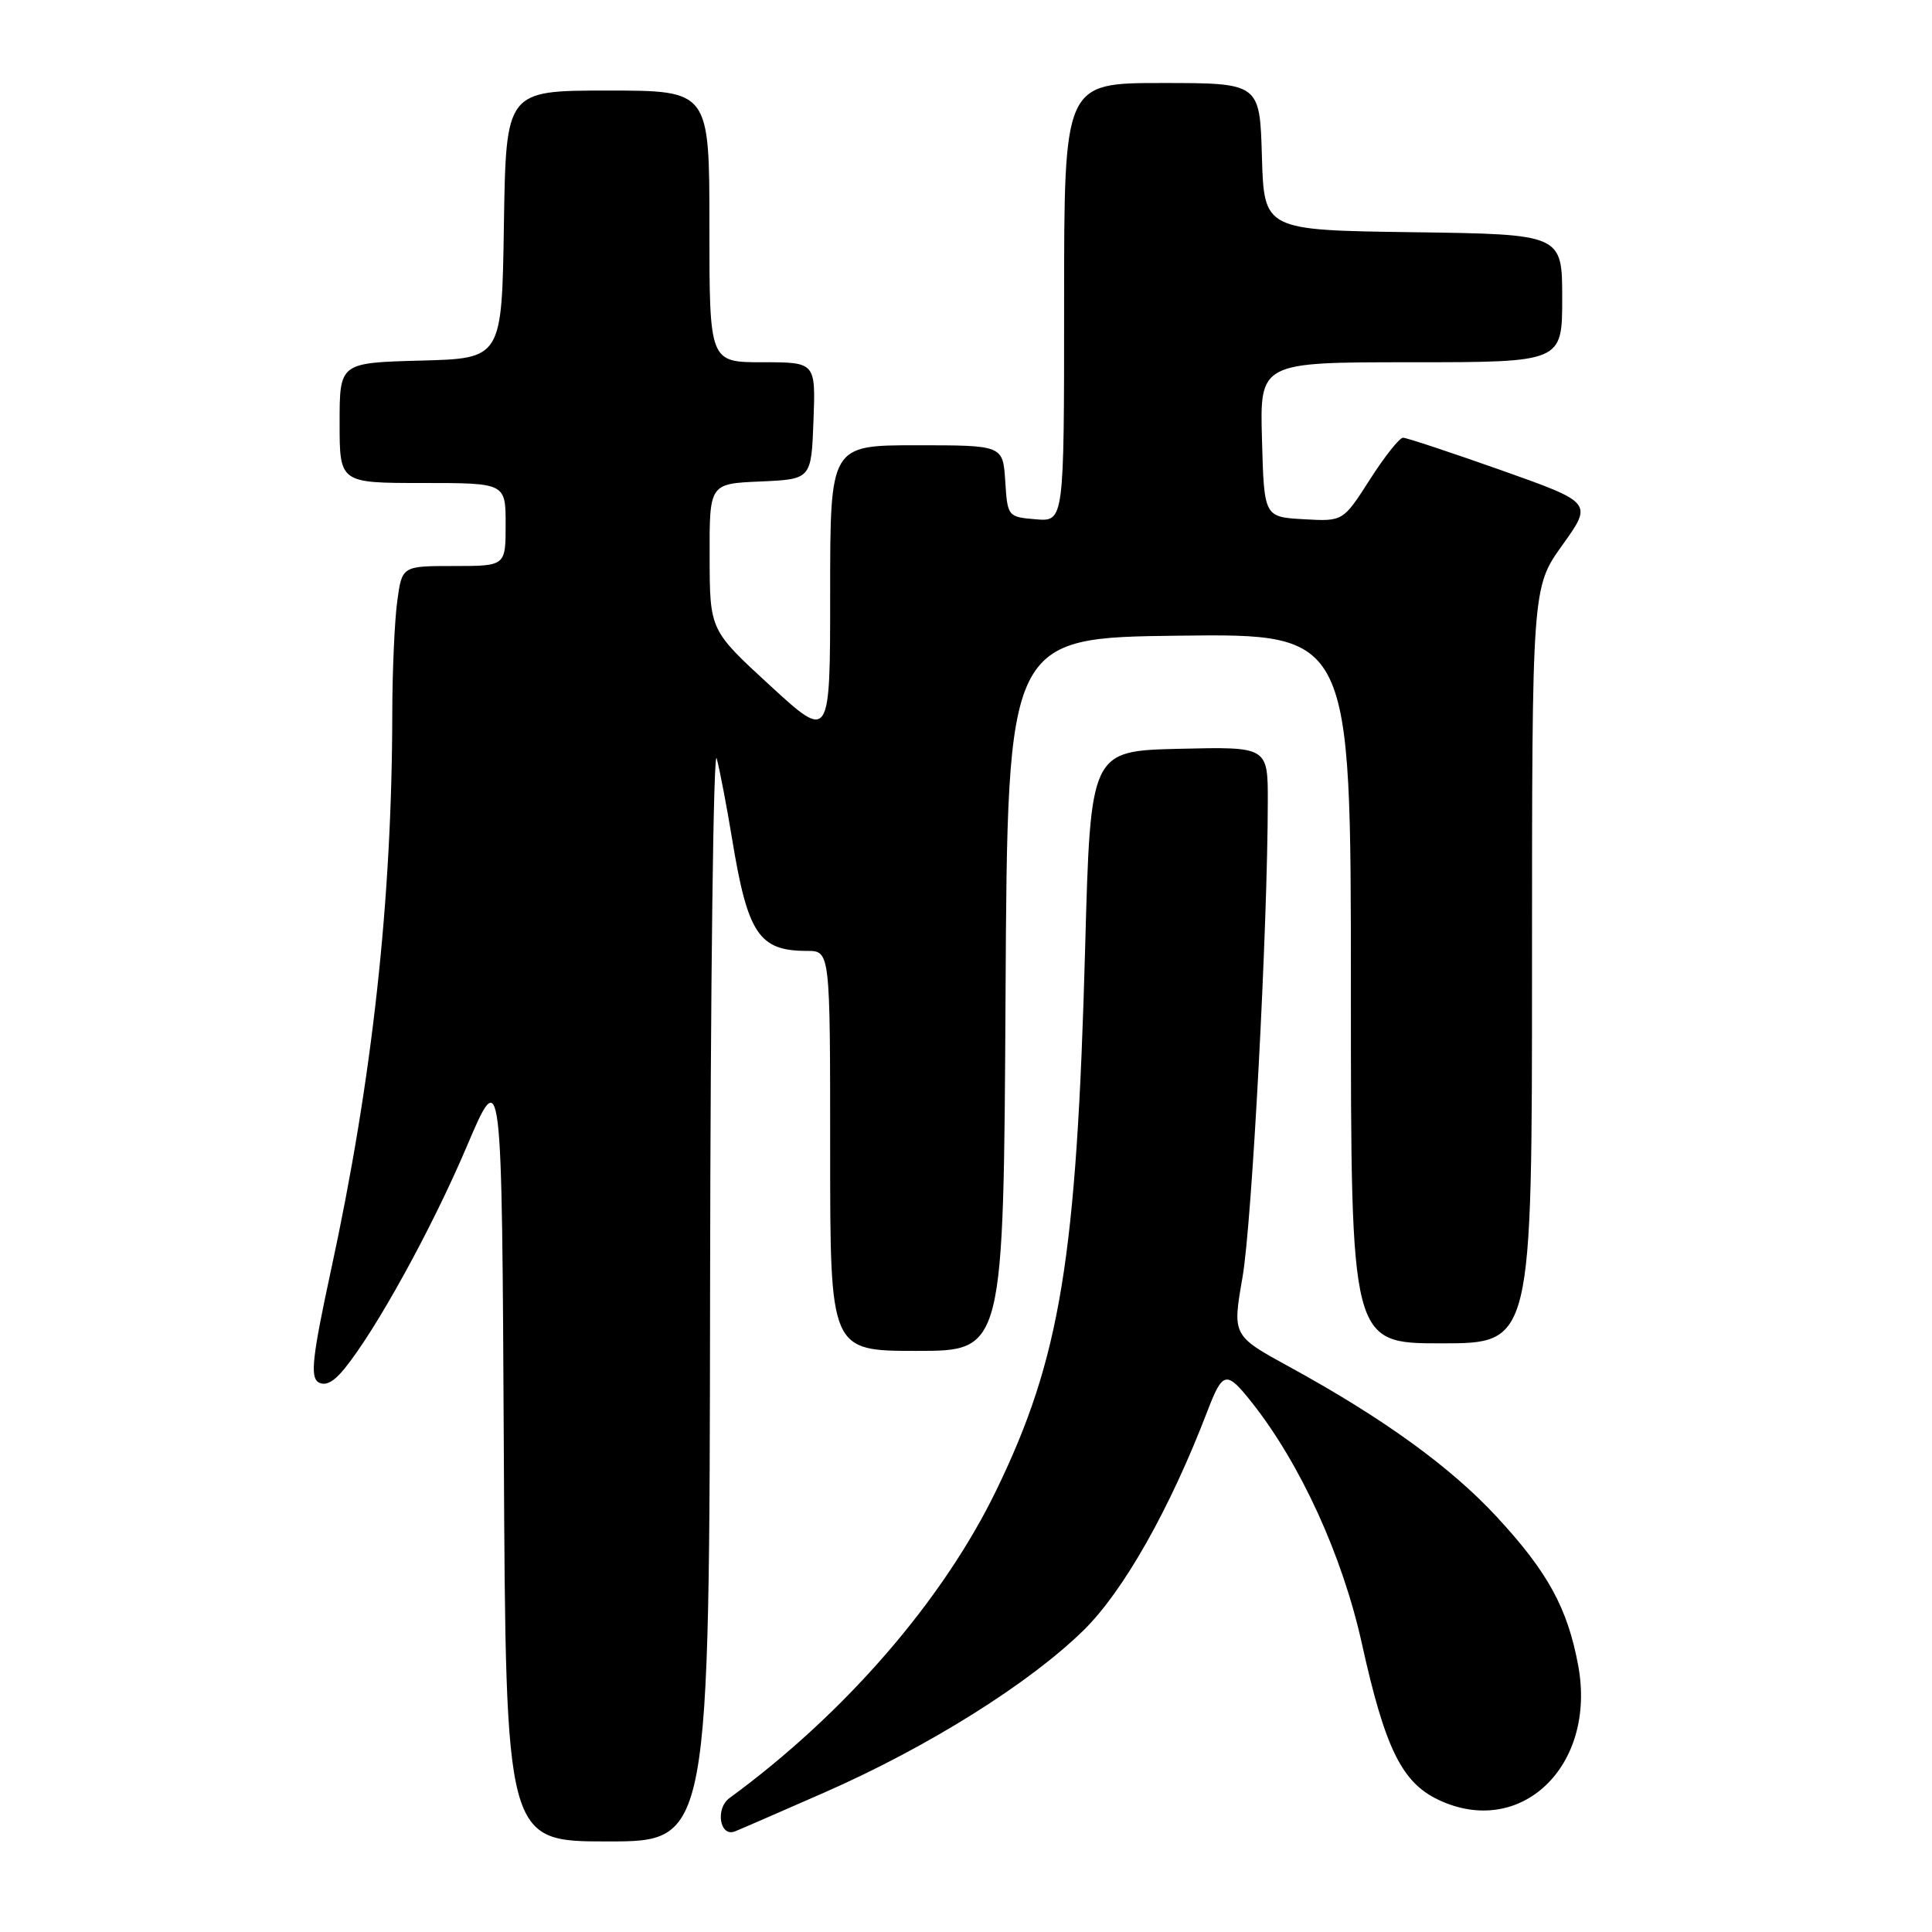 <?xml version="1.0" encoding="UTF-8" standalone="no"?>
<!DOCTYPE svg PUBLIC "-//W3C//DTD SVG 1.1//EN" "http://www.w3.org/Graphics/SVG/1.1/DTD/svg11.dtd" >
<svg xmlns="http://www.w3.org/2000/svg" xmlns:xlink="http://www.w3.org/1999/xlink" version="1.1" viewBox="0 0 256 256">
 <g >
 <path fill="currentColor"
d=" M 94.09 170.75 C 94.14 130.46 94.53 98.85 94.97 100.50 C 95.40 102.15 96.30 106.88 96.98 111.00 C 99.06 123.76 100.55 126.00 106.93 126.00 C 110.00 126.00 110.00 126.00 110.00 152.50 C 110.00 179.00 110.00 179.00 121.49 179.00 C 132.98 179.00 132.98 179.00 133.24 131.75 C 133.50 84.50 133.50 84.50 156.25 84.23 C 179.00 83.96 179.00 83.96 179.00 130.98 C 179.00 178.00 179.00 178.00 191.00 178.00 C 203.00 178.00 203.00 178.00 203.00 127.92 C 203.00 77.85 203.00 77.85 207.02 72.23 C 211.05 66.61 211.05 66.61 198.90 62.30 C 192.22 59.94 186.37 58.00 185.91 58.00 C 185.44 58.00 183.46 60.50 181.51 63.55 C 177.96 69.10 177.96 69.10 172.73 68.80 C 167.50 68.50 167.50 68.50 167.22 58.25 C 166.93 48.00 166.93 48.00 186.97 48.00 C 207.00 48.00 207.00 48.00 207.00 39.52 C 207.00 31.04 207.00 31.04 187.25 30.77 C 167.50 30.50 167.50 30.50 167.21 20.75 C 166.93 11.00 166.93 11.00 153.96 11.00 C 141.00 11.00 141.00 11.00 141.00 40.06 C 141.00 69.12 141.00 69.12 137.25 68.81 C 133.54 68.50 133.50 68.45 133.20 63.75 C 132.89 59.00 132.89 59.00 121.45 59.00 C 110.00 59.00 110.00 59.00 110.00 78.58 C 110.00 98.15 110.00 98.15 102.03 90.83 C 94.05 83.50 94.05 83.50 94.03 73.80 C 94.00 64.09 94.00 64.09 100.75 63.80 C 107.50 63.50 107.50 63.50 107.79 55.75 C 108.08 48.00 108.08 48.00 101.04 48.00 C 94.00 48.00 94.00 48.00 94.00 30.00 C 94.00 12.00 94.00 12.00 80.52 12.00 C 67.05 12.00 67.05 12.00 66.77 29.75 C 66.50 47.50 66.50 47.50 55.75 47.78 C 45.00 48.07 45.00 48.07 45.00 56.03 C 45.00 64.00 45.00 64.00 56.00 64.00 C 67.00 64.00 67.00 64.00 67.00 69.50 C 67.00 75.00 67.00 75.00 60.14 75.00 C 53.27 75.00 53.27 75.00 52.64 79.64 C 52.29 82.19 51.99 88.83 51.98 94.39 C 51.95 119.29 49.34 143.03 43.84 168.39 C 41.40 179.69 41.09 182.44 42.17 183.14 C 43.07 183.71 44.19 183.15 45.62 181.39 C 49.81 176.25 57.22 162.80 61.82 151.98 C 66.50 140.97 66.50 140.97 66.76 192.48 C 67.02 244.00 67.02 244.00 80.51 244.00 C 94.00 244.00 94.00 244.00 94.09 170.75 Z  M 109.32 237.48 C 122.97 231.48 136.38 223.08 143.58 216.02 C 148.87 210.83 155.02 199.95 159.98 187.00 C 162.03 181.66 162.49 181.57 165.88 185.84 C 172.34 194.01 177.88 206.14 180.46 217.80 C 183.52 231.65 185.74 236.17 190.59 238.48 C 201.51 243.66 211.58 234.00 209.12 220.69 C 207.71 213.08 205.09 208.29 198.31 200.97 C 192.21 194.38 183.27 187.91 170.90 181.14 C 163.29 176.98 163.29 176.98 164.64 169.24 C 165.89 162.07 167.97 122.99 167.99 106.22 C 168.00 98.94 168.00 98.94 156.25 99.22 C 144.50 99.50 144.50 99.50 143.79 125.50 C 142.67 166.77 140.51 179.97 132.00 197.50 C 124.90 212.12 111.90 227.11 96.65 238.26 C 94.75 239.66 95.38 243.46 97.38 242.67 C 98.00 242.43 103.37 240.09 109.32 237.48 Z "/>
</g>
</svg>
